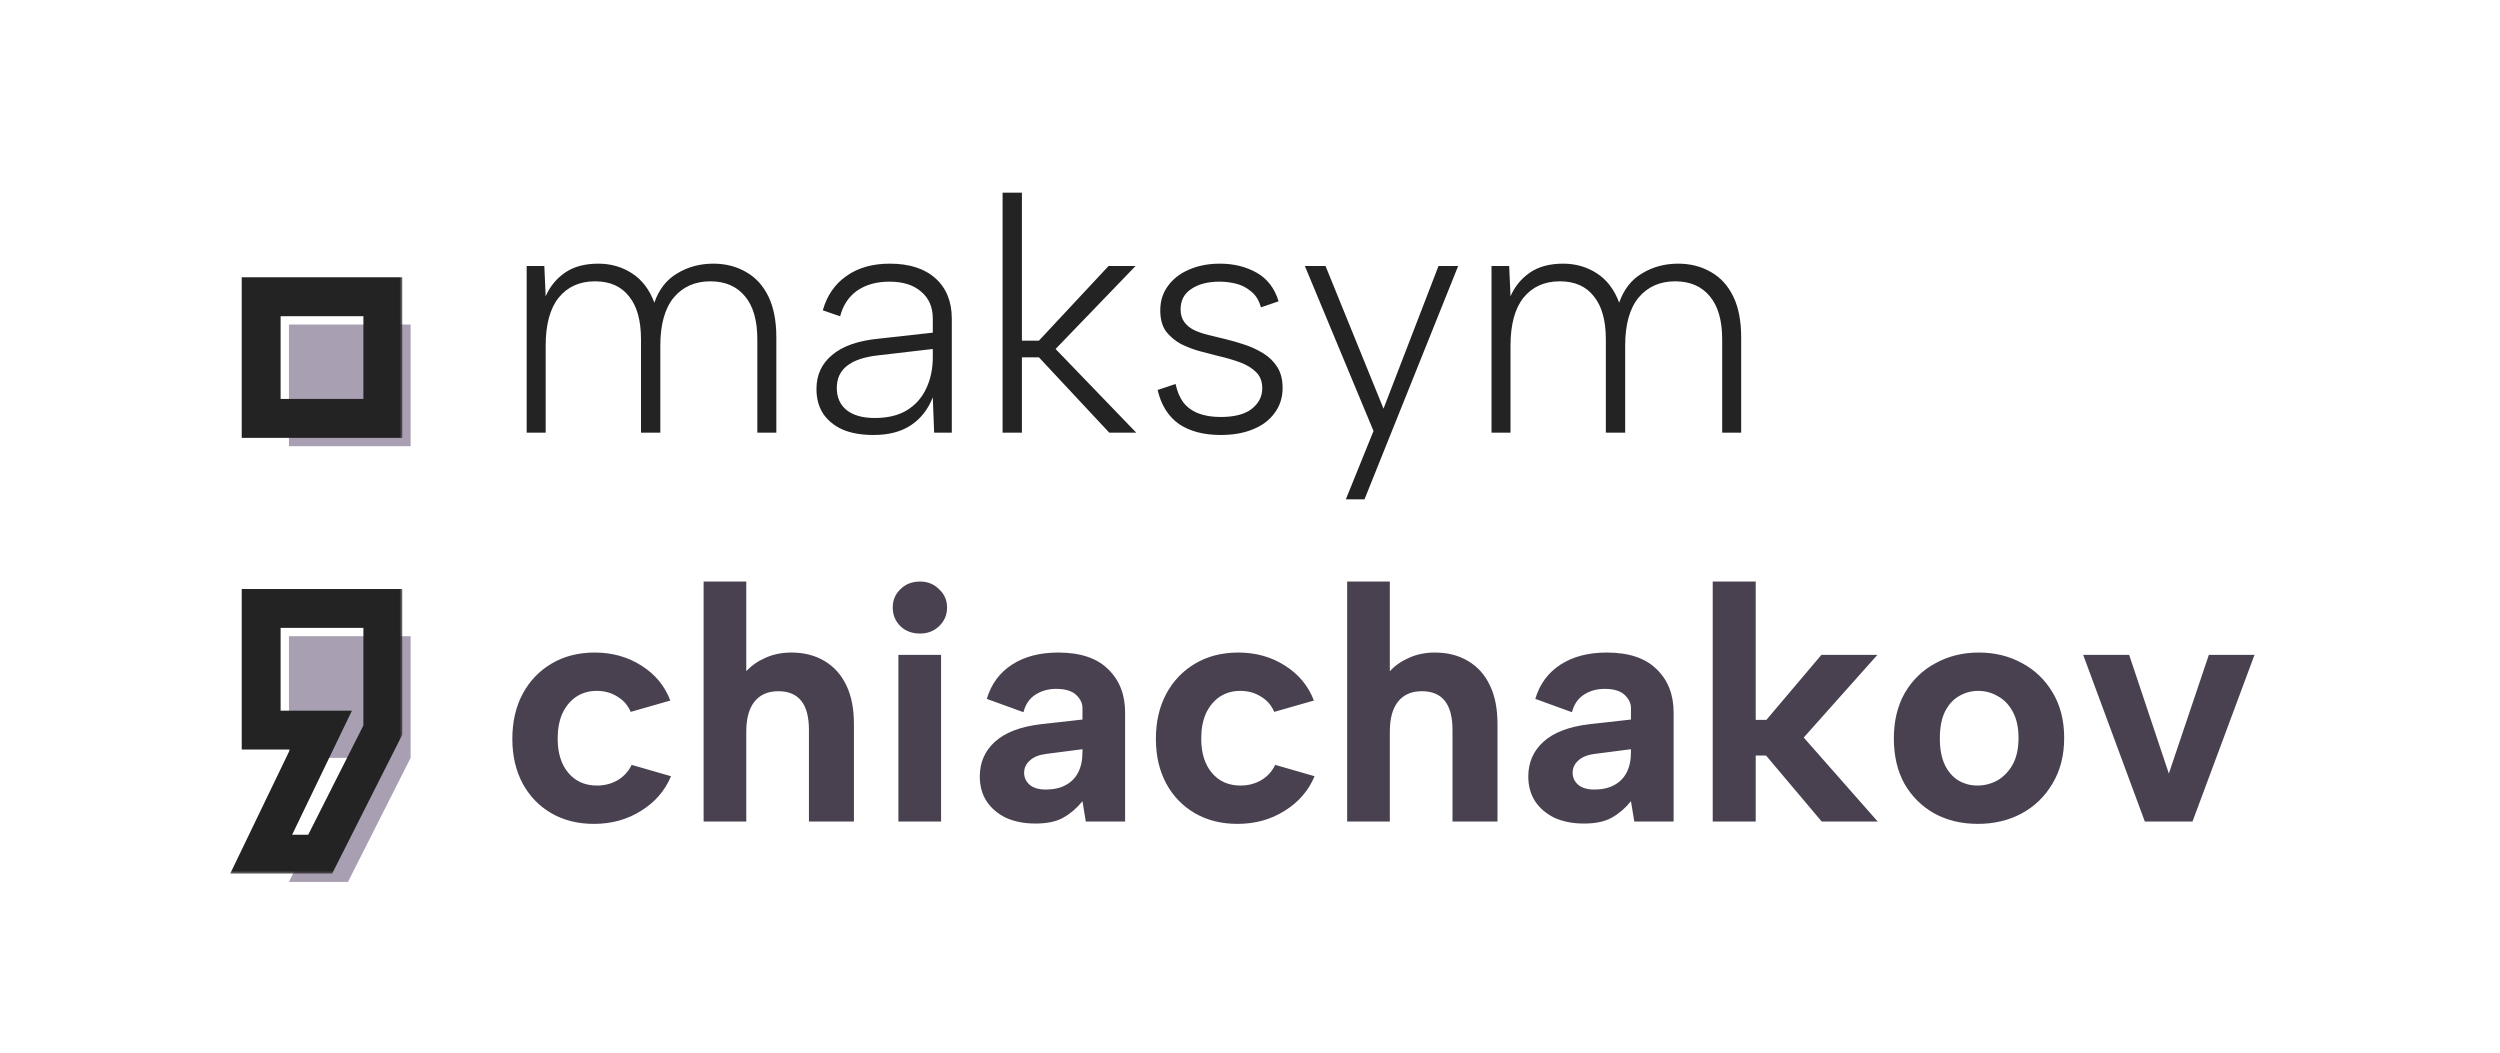 <svg width="311" height="131" viewBox="0 0 311 131" fill="none" xmlns="http://www.w3.org/2000/svg">
<g clip-path="url(#clip0_1_65)">
<path d="M43.286 109.716H35.946L43.387 94.278H35.946V79.143H51.081V94.278L43.286 109.716ZM35.946 40.369H51.081V55.504H35.946V40.369Z" fill="#A99FB2"/>
<path d="M65.517 33.089H67.715L67.881 36.862C68.406 35.646 69.208 34.665 70.286 33.918C71.364 33.172 72.746 32.799 74.433 32.799C75.981 32.799 77.377 33.199 78.621 34.001C79.865 34.803 80.791 36.019 81.399 37.65C81.98 35.992 82.933 34.775 84.26 34.001C85.587 33.199 87.08 32.799 88.739 32.799C90.259 32.799 91.614 33.144 92.802 33.835C93.991 34.499 94.917 35.508 95.581 36.862C96.244 38.217 96.576 39.917 96.576 41.963V53.822H94.212V42.212C94.212 39.862 93.701 38.079 92.678 36.862C91.655 35.618 90.218 34.996 88.365 34.996C86.458 34.996 84.938 35.674 83.804 37.028C82.698 38.383 82.145 40.373 82.145 42.999V53.822H79.74V42.212C79.74 39.862 79.243 38.079 78.248 36.862C77.28 35.618 75.87 34.996 74.018 34.996C72.111 34.996 70.604 35.674 69.498 37.028C68.42 38.383 67.881 40.373 67.881 42.999V53.822H65.517V33.089ZM116.206 53.822L116.04 49.427C115.459 50.919 114.547 52.081 113.303 52.91C112.087 53.712 110.539 54.112 108.659 54.112C107.166 54.112 105.894 53.891 104.844 53.449C103.793 52.979 102.978 52.316 102.397 51.459C101.845 50.602 101.568 49.579 101.568 48.39C101.568 46.648 102.218 45.239 103.517 44.16C104.816 43.055 106.751 42.377 109.322 42.129L116.04 41.382V39.641C116.04 38.203 115.556 37.084 114.589 36.282C113.649 35.453 112.336 35.038 110.649 35.038C109.046 35.038 107.705 35.411 106.627 36.157C105.577 36.904 104.872 37.968 104.512 39.35L102.356 38.604C102.881 36.752 103.863 35.328 105.3 34.333C106.738 33.31 108.534 32.799 110.691 32.799C113.123 32.799 115.017 33.407 116.372 34.623C117.726 35.84 118.404 37.512 118.404 39.641V53.822H116.206ZM116.04 43.414L109.281 44.202C107.512 44.395 106.199 44.838 105.342 45.529C104.512 46.192 104.098 47.105 104.098 48.266C104.098 49.427 104.498 50.339 105.3 51.002C106.129 51.666 107.304 51.998 108.825 51.998C110.428 51.998 111.755 51.68 112.806 51.044C113.884 50.38 114.685 49.482 115.211 48.349C115.763 47.188 116.04 45.888 116.04 44.451V43.414ZM124.721 23.966H127.126V42.377H129.241L137.907 33.089H141.266L131.314 43.414L141.349 53.822H137.99L129.241 44.451H127.126V53.822H124.721V23.966ZM146.245 47.768C146.438 48.68 146.756 49.441 147.199 50.049C147.669 50.657 148.291 51.113 149.065 51.417C149.839 51.721 150.765 51.873 151.843 51.873C153.557 51.873 154.842 51.541 155.699 50.878C156.584 50.187 157.026 49.33 157.026 48.307C157.026 47.45 156.764 46.773 156.238 46.275C155.741 45.778 155.077 45.377 154.248 45.073C153.419 44.769 152.52 44.506 151.553 44.285C150.889 44.119 150.143 43.925 149.313 43.704C148.484 43.483 147.682 43.179 146.908 42.792C146.162 42.377 145.54 41.852 145.042 41.216C144.572 40.553 144.337 39.682 144.337 38.604C144.337 37.443 144.655 36.434 145.291 35.577C145.927 34.692 146.798 34.015 147.904 33.545C149.037 33.047 150.322 32.799 151.76 32.799C153.474 32.799 154.994 33.172 156.321 33.918C157.648 34.665 158.56 35.853 159.058 37.484L156.86 38.231C156.612 37.346 156.197 36.683 155.616 36.24C155.063 35.77 154.441 35.453 153.75 35.287C153.059 35.121 152.382 35.038 151.718 35.038C150.253 35.038 149.078 35.342 148.194 35.95C147.309 36.531 146.867 37.374 146.867 38.48C146.867 39.115 147.019 39.641 147.323 40.055C147.627 40.47 148.028 40.802 148.526 41.05C149.051 41.299 149.645 41.507 150.309 41.672C150.972 41.838 151.663 42.004 152.382 42.17C153.184 42.364 153.999 42.599 154.828 42.875C155.658 43.151 156.432 43.511 157.151 43.953C157.869 44.395 158.45 44.962 158.892 45.653C159.334 46.344 159.556 47.215 159.556 48.266C159.556 49.454 159.224 50.491 158.56 51.376C157.925 52.26 157.026 52.938 155.865 53.407C154.732 53.877 153.391 54.112 151.843 54.112C149.742 54.112 148.014 53.656 146.66 52.744C145.333 51.804 144.448 50.394 144.006 48.514L146.245 47.768ZM178.951 33.089H181.397L169.745 62.115H167.423L170.865 53.615L162.323 33.089H164.894L172.109 50.837L178.951 33.089ZM185.544 33.089H187.742L187.908 36.862C188.433 35.646 189.234 34.665 190.313 33.918C191.391 33.172 192.773 32.799 194.459 32.799C196.007 32.799 197.403 33.199 198.647 34.001C199.891 34.803 200.817 36.019 201.426 37.65C202.006 35.992 202.96 34.775 204.287 34.001C205.614 33.199 207.107 32.799 208.765 32.799C210.286 32.799 211.64 33.144 212.829 33.835C214.018 34.499 214.944 35.508 215.607 36.862C216.271 38.217 216.602 39.917 216.602 41.963V53.822H214.239V42.212C214.239 39.862 213.727 38.079 212.705 36.862C211.682 35.618 210.244 34.996 208.392 34.996C206.485 34.996 204.964 35.674 203.831 37.028C202.725 38.383 202.172 40.373 202.172 42.999V53.822H199.767V42.212C199.767 39.862 199.269 38.079 198.274 36.862C197.307 35.618 195.897 34.996 194.045 34.996C192.137 34.996 190.63 35.674 189.525 37.028C188.447 38.383 187.908 40.373 187.908 42.999V53.822H185.544V33.089Z" fill="#232323"/>
<mask id="path-3-outside-1_1_65" maskUnits="userSpaceOnUse" x="28.189" y="33.822" width="22" height="75" fill="#232323">
<rect fill="white" x="28.189" y="33.822" width="22" height="75"/>
<path d="M39.83 106.261H32.49L39.931 90.822H32.49V75.687H47.625V90.822L39.83 106.261ZM32.49 36.913H47.625V52.048H32.49V36.913Z"/>
</mask>
<path d="M39.83 106.261V108.68H41.318L41.989 107.351L39.83 106.261ZM32.49 106.261L30.311 105.211L28.639 108.68H32.49V106.261ZM39.931 90.822L42.11 91.872L43.782 88.403H39.931V90.822ZM32.49 90.822H30.071V93.241H32.49V90.822ZM32.49 75.687V73.268H30.071V75.687H32.49ZM47.625 75.687H50.044V73.268H47.625V75.687ZM47.625 90.822L49.785 91.912L50.044 91.398V90.822H47.625ZM32.49 36.913V34.495H30.071V36.913H32.49ZM47.625 36.913H50.044V34.495H47.625V36.913ZM47.625 52.048V54.467H50.044V52.048H47.625ZM32.49 52.048H30.071V54.467H32.49V52.048ZM39.83 103.842H32.49V108.68H39.83V103.842ZM34.669 107.311L42.11 91.872L37.752 89.772L30.311 105.211L34.669 107.311ZM39.931 88.403H32.49V93.241H39.931V88.403ZM34.909 90.822V75.687H30.071V90.822H34.909ZM32.49 78.106H47.625V73.268H32.49V78.106ZM45.206 75.687V90.822H50.044V75.687H45.206ZM45.466 89.732L37.671 105.171L41.989 107.351L49.785 91.912L45.466 89.732ZM32.49 39.332H47.625V34.495H32.49V39.332ZM45.206 36.913V52.048H50.044V36.913H45.206ZM47.625 49.63H32.49V54.467H47.625V49.63ZM34.909 52.048V36.913H30.071V52.048H34.909Z" fill="#232323" mask="url(#path-3-outside-1_1_65)"/>
<path d="M73.894 102.49C71.876 102.49 70.106 102.048 68.586 101.163C67.065 100.279 65.877 99.049 65.02 97.473C64.163 95.869 63.734 94.017 63.734 91.916C63.734 89.788 64.163 87.922 65.02 86.318C65.877 84.715 67.079 83.457 68.627 82.545C70.175 81.632 71.959 81.176 73.977 81.176C76.16 81.176 78.096 81.716 79.782 82.794C81.496 83.872 82.698 85.323 83.389 87.148L78.455 88.558C78.123 87.756 77.57 87.12 76.796 86.65C76.05 86.18 75.193 85.945 74.225 85.945C73.258 85.945 72.401 86.194 71.654 86.692C70.936 87.189 70.369 87.88 69.954 88.765C69.567 89.649 69.374 90.686 69.374 91.875C69.374 93.672 69.816 95.095 70.701 96.146C71.585 97.196 72.774 97.722 74.267 97.722C75.207 97.722 76.064 97.501 76.838 97.058C77.612 96.588 78.192 95.952 78.579 95.151L83.472 96.561C82.726 98.357 81.482 99.795 79.74 100.873C78.026 101.951 76.078 102.49 73.894 102.49ZM87.529 72.344H92.837V83.499C93.473 82.807 94.26 82.254 95.2 81.84C96.168 81.398 97.246 81.176 98.435 81.176C100.01 81.176 101.379 81.522 102.54 82.213C103.729 82.904 104.641 83.913 105.277 85.24C105.913 86.539 106.23 88.157 106.23 90.092V102.2H100.632V90.797C100.632 89.193 100.315 87.991 99.679 87.189C99.043 86.387 98.089 85.987 96.818 85.987C95.518 85.987 94.523 86.429 93.832 87.314C93.168 88.171 92.837 89.401 92.837 91.004V102.2H87.529V72.344ZM111.761 81.467H117.069V102.2H111.761V81.467ZM114.457 78.813C113.462 78.813 112.646 78.509 112.01 77.9C111.374 77.265 111.056 76.491 111.056 75.578C111.056 74.666 111.374 73.906 112.01 73.298C112.646 72.662 113.462 72.344 114.457 72.344C115.397 72.344 116.185 72.662 116.82 73.298C117.484 73.906 117.816 74.666 117.816 75.578C117.816 76.491 117.484 77.265 116.82 77.9C116.185 78.509 115.397 78.813 114.457 78.813ZM135.072 102.2L134.658 99.671C133.966 100.528 133.179 101.205 132.294 101.702C131.437 102.2 130.276 102.449 128.811 102.449C127.428 102.449 126.212 102.214 125.162 101.744C124.139 101.246 123.337 100.569 122.757 99.712C122.176 98.827 121.886 97.791 121.886 96.602C121.886 94.86 122.508 93.423 123.752 92.29C125.023 91.128 126.931 90.396 129.474 90.092L134.658 89.511V88.06C134.658 87.479 134.395 86.94 133.87 86.443C133.344 85.945 132.515 85.696 131.382 85.696C130.386 85.696 129.516 85.945 128.769 86.443C128.05 86.913 127.567 87.631 127.318 88.599L122.757 86.94C123.309 85.088 124.36 83.664 125.908 82.669C127.456 81.674 129.364 81.176 131.63 81.176C134.395 81.176 136.468 81.868 137.85 83.25C139.26 84.604 139.965 86.401 139.965 88.64V102.2H135.072ZM134.658 93.202L130.179 93.782C129.267 93.893 128.576 94.169 128.106 94.612C127.636 95.026 127.401 95.538 127.401 96.146C127.401 96.726 127.636 97.224 128.106 97.639C128.576 98.026 129.239 98.219 130.096 98.219C131.064 98.219 131.879 98.04 132.543 97.68C133.234 97.321 133.759 96.796 134.118 96.104C134.478 95.413 134.658 94.556 134.658 93.534V93.202ZM153.952 102.49C151.934 102.49 150.165 102.048 148.644 101.163C147.124 100.279 145.935 99.049 145.078 97.473C144.221 95.869 143.792 94.017 143.792 91.916C143.792 89.788 144.221 87.922 145.078 86.318C145.935 84.715 147.137 83.457 148.686 82.545C150.234 81.632 152.017 81.176 154.035 81.176C156.219 81.176 158.154 81.716 159.84 82.794C161.554 83.872 162.757 85.323 163.448 87.148L158.513 88.558C158.181 87.756 157.629 87.12 156.854 86.65C156.108 86.18 155.251 85.945 154.284 85.945C153.316 85.945 152.459 86.194 151.713 86.692C150.994 87.189 150.427 87.88 150.012 88.765C149.625 89.649 149.432 90.686 149.432 91.875C149.432 93.672 149.874 95.095 150.759 96.146C151.644 97.196 152.832 97.722 154.325 97.722C155.265 97.722 156.122 97.501 156.896 97.058C157.67 96.588 158.251 95.952 158.638 95.151L163.531 96.561C162.784 98.357 161.54 99.795 159.799 100.873C158.085 101.951 156.136 102.49 153.952 102.49ZM167.587 72.344H172.895V83.499C173.531 82.807 174.319 82.254 175.259 81.84C176.226 81.398 177.304 81.176 178.493 81.176C180.069 81.176 181.437 81.522 182.598 82.213C183.787 82.904 184.699 83.913 185.335 85.24C185.971 86.539 186.289 88.157 186.289 90.092V102.2H180.691V90.797C180.691 89.193 180.373 87.991 179.737 87.189C179.101 86.387 178.147 85.987 176.876 85.987C175.576 85.987 174.581 86.429 173.89 87.314C173.227 88.171 172.895 89.401 172.895 91.004V102.2H167.587V72.344ZM203.306 102.2L202.891 99.671C202.2 100.528 201.412 101.205 200.528 101.702C199.671 102.2 198.51 102.449 197.044 102.449C195.662 102.449 194.446 102.214 193.395 101.744C192.373 101.246 191.571 100.569 190.99 99.712C190.41 98.827 190.119 97.791 190.119 96.602C190.119 94.86 190.741 93.423 191.985 92.29C193.257 91.128 195.165 90.396 197.708 90.092L202.891 89.511V88.06C202.891 87.479 202.629 86.94 202.103 86.443C201.578 85.945 200.749 85.696 199.615 85.696C198.62 85.696 197.749 85.945 197.003 86.443C196.284 86.913 195.8 87.631 195.552 88.599L190.99 86.94C191.543 85.088 192.594 83.664 194.142 82.669C195.69 81.674 197.597 81.176 199.864 81.176C202.629 81.176 204.702 81.868 206.084 83.25C207.494 84.604 208.199 86.401 208.199 88.64V102.2H203.306ZM202.891 93.202L198.413 93.782C197.501 93.893 196.809 94.169 196.339 94.612C195.87 95.026 195.635 95.538 195.635 96.146C195.635 96.726 195.87 97.224 196.339 97.639C196.809 98.026 197.473 98.219 198.33 98.219C199.297 98.219 200.113 98.04 200.776 97.68C201.468 97.321 201.993 96.796 202.352 96.104C202.712 95.413 202.891 94.556 202.891 93.534V93.202ZM213.063 72.344H218.412V89.553H219.739L226.581 81.467H233.547L224.383 91.75L233.589 102.2H226.622L219.698 93.99H218.412V102.2H213.063V72.344ZM246.044 102.49C244.026 102.49 242.229 102.062 240.653 101.205C239.077 100.32 237.833 99.09 236.921 97.514C236.036 95.911 235.594 94.031 235.594 91.875C235.594 89.691 236.05 87.797 236.963 86.194C237.902 84.591 239.174 83.36 240.778 82.503C242.381 81.619 244.178 81.176 246.168 81.176C248.159 81.176 249.955 81.619 251.559 82.503C253.162 83.36 254.434 84.591 255.374 86.194C256.314 87.77 256.784 89.636 256.784 91.792C256.784 93.976 256.3 95.869 255.332 97.473C254.392 99.076 253.107 100.32 251.476 101.205C249.873 102.062 248.062 102.49 246.044 102.49ZM246.002 97.722C246.859 97.722 247.675 97.514 248.449 97.1C249.223 96.657 249.859 96.008 250.356 95.151C250.854 94.266 251.103 93.147 251.103 91.792C251.103 90.493 250.868 89.415 250.398 88.558C249.928 87.673 249.306 87.023 248.532 86.609C247.785 86.166 246.97 85.945 246.085 85.945C245.228 85.945 244.427 86.166 243.68 86.609C242.961 87.023 242.381 87.673 241.939 88.558C241.524 89.415 241.317 90.52 241.317 91.875C241.317 93.174 241.524 94.266 241.939 95.151C242.353 96.008 242.92 96.657 243.639 97.1C244.357 97.514 245.145 97.722 246.002 97.722ZM264.869 81.467L269.804 96.229L274.78 81.467H280.46L272.748 102.2H266.818L259.147 81.467H264.869Z" fill="#494150"/>
</g>
<defs>
<clipPath id="clip0_1_65">
<rect width="311" height="131" fill="white"/>
</clipPath>
</defs>
</svg>
